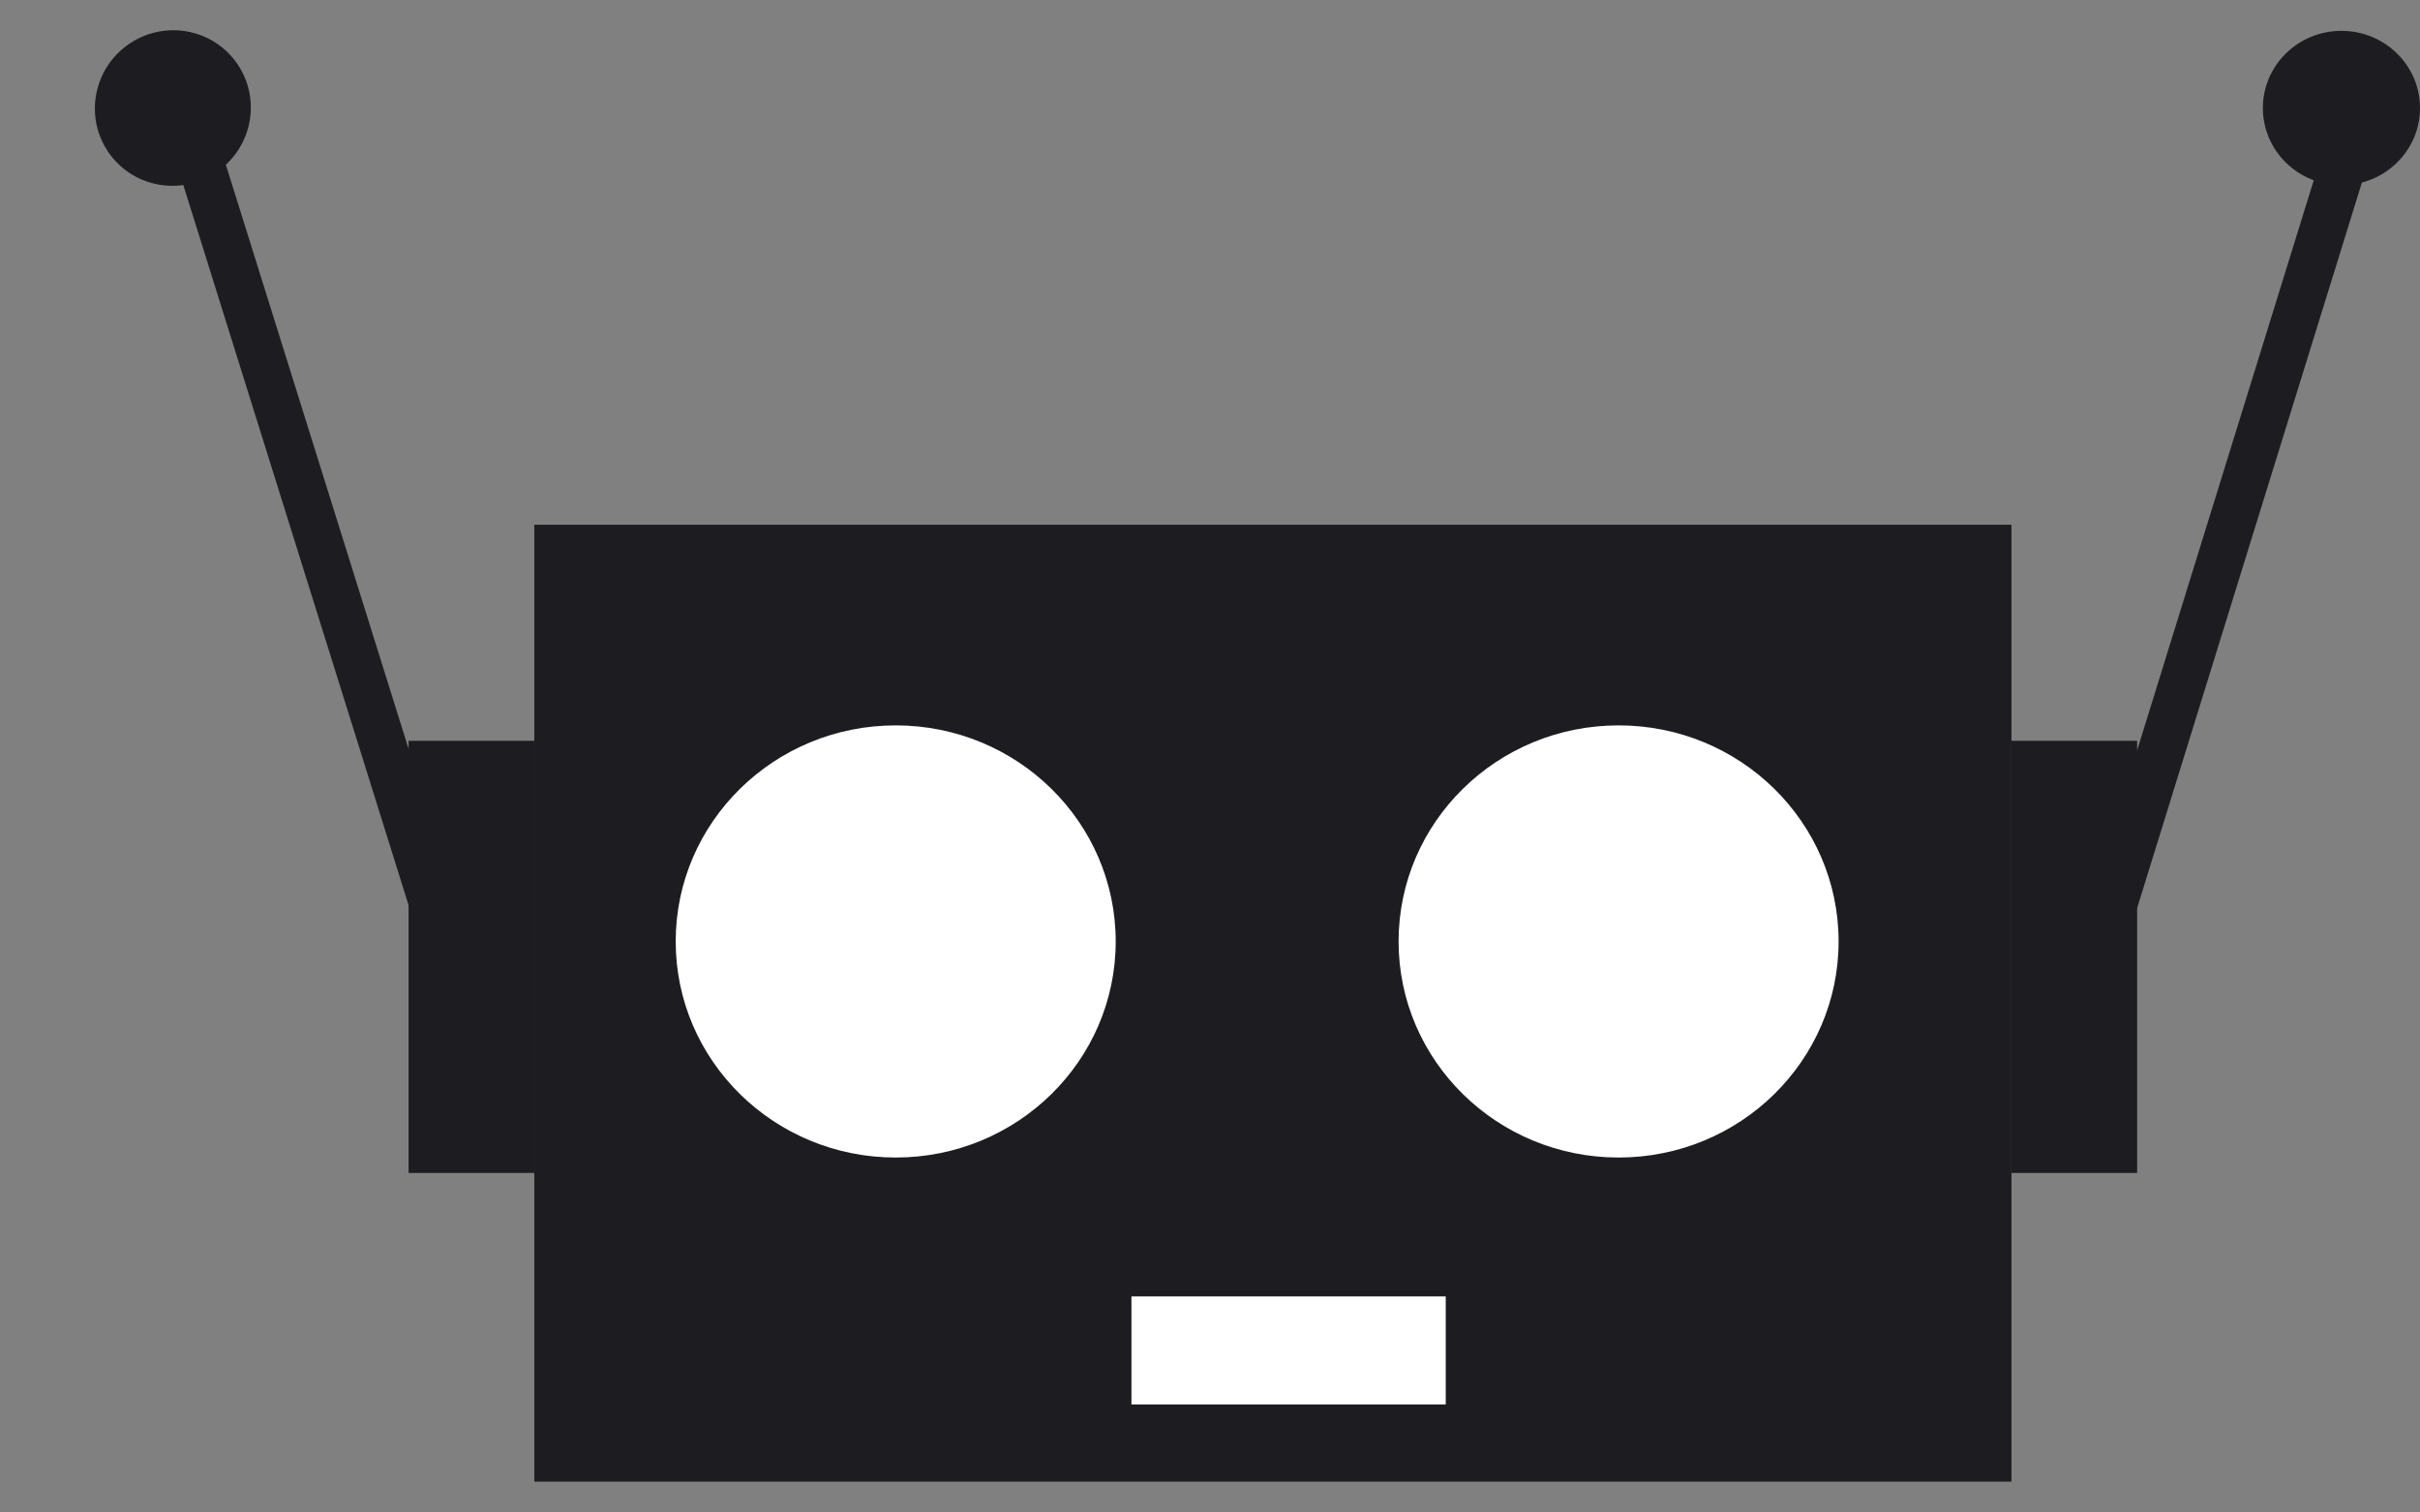 <svg width="56" height="35" viewBox="0 0 56 35" fill="none" xmlns="http://www.w3.org/2000/svg">
<rect x="0" y="0" width="56" height="35" fill="#808080" stroke="none"/>
<g id="icon">
<rect id="Rectangle" x="12.364" y="12.143" width="34.182" height="22.143" fill="#1D1C21"/>
<rect id="Rectangle_2" x="26.182" y="30" width="7.273" height="2.5" fill="white"/>
<ellipse id="Oval" cx="20.727" cy="21.786" rx="5.091" ry="5" fill="white"/>
<ellipse id="Oval_2" cx="37.455" cy="21.786" rx="5.091" ry="5" fill="white"/>
<rect id="Rectangle_3" x="46.545" y="17.143" width="2.909" height="10" fill="#1D1C21"/>
<rect id="Rectangle Copy" x="9.455" y="17.143" width="2.909" height="10" fill="#1D1C21"/>
<path id="Line" d="M48.727 21.536L54.182 3.928" stroke="#1D1C21" stroke-width="1.08" stroke-linecap="square"/>
<ellipse id="Oval_3" cx="54.182" cy="2.5" rx="1.818" ry="1.786" fill="#1D1C21"/>
<path id="Line_2" d="M10.25 21.681L4.747 4.088" stroke="#1D1C21" stroke-width="1.08" stroke-linecap="square"/>
<ellipse id="Oval_4" cx="4" cy="2.5" rx="1.808" ry="1.796" transform="rotate(-34 4 2.5)" fill="#1D1C21"/>
</g>
</svg>
